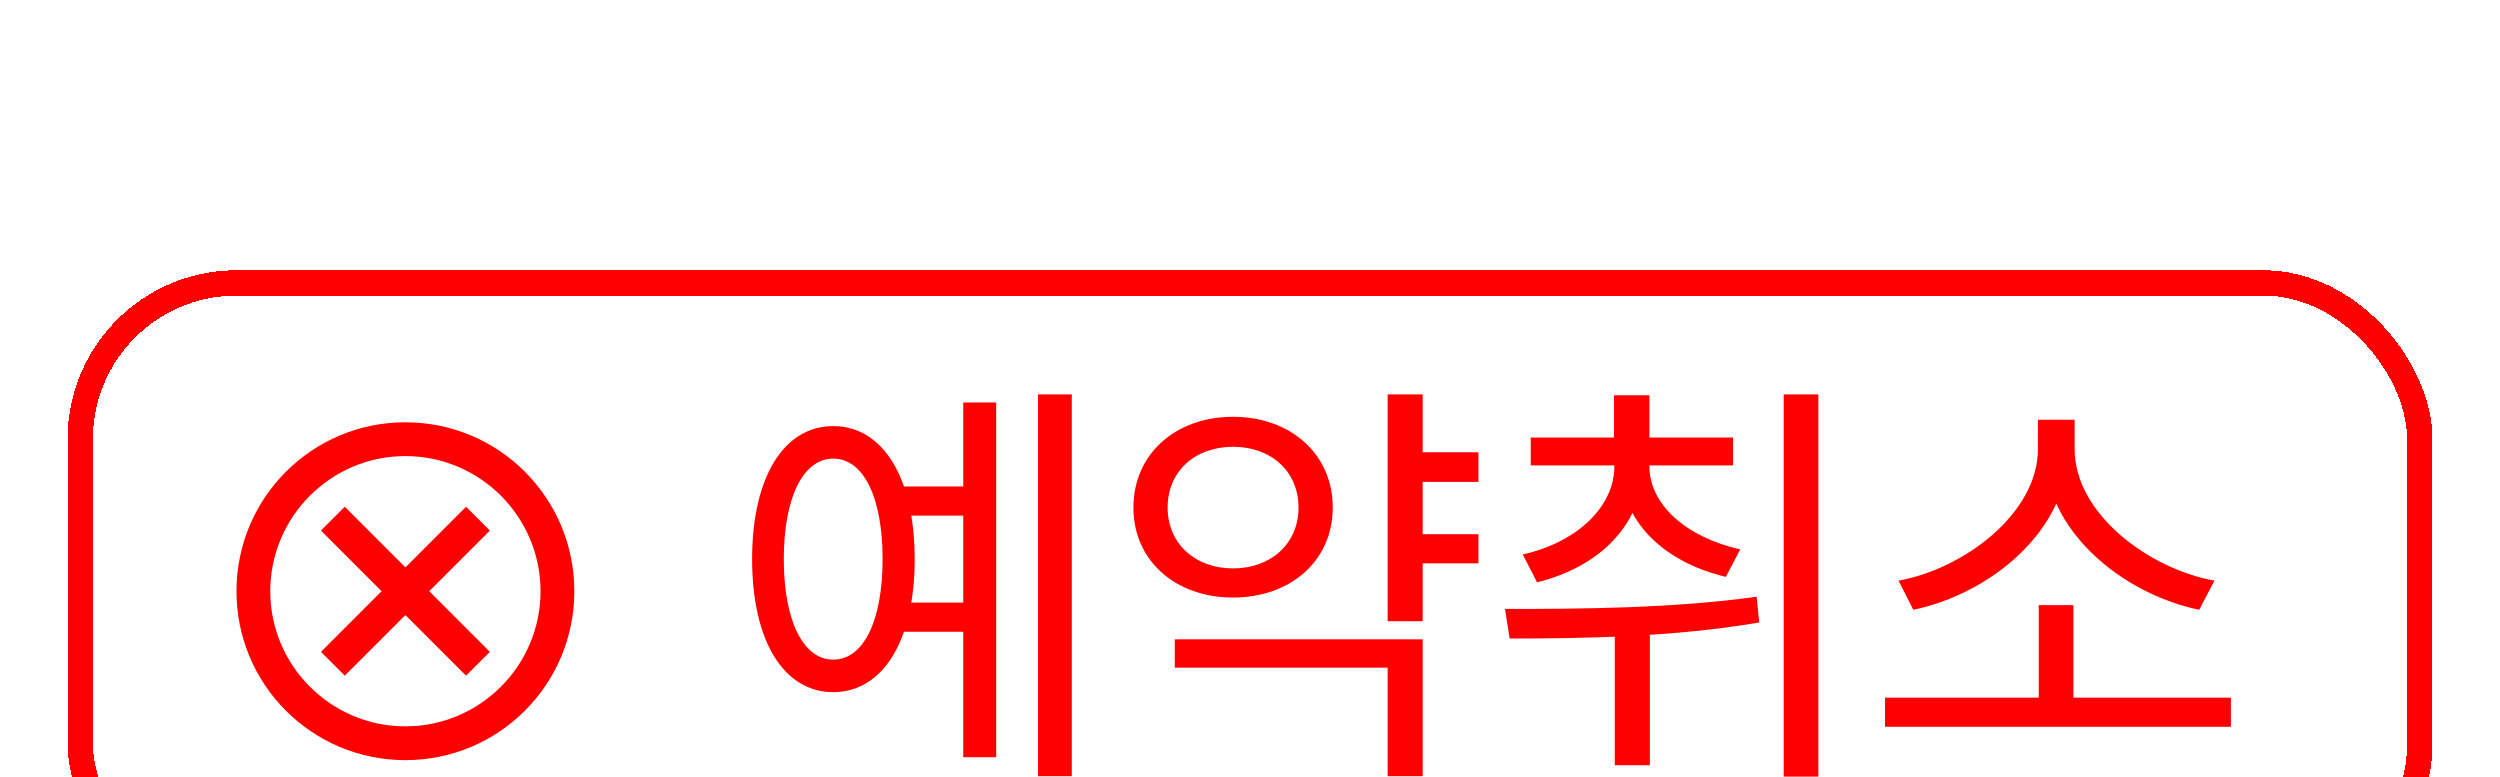 <svg width="148" height="46" viewBox="0 0 148 46" fill="none" xmlns="http://www.w3.org/2000/svg">
<g filter="url(#filter0_dddd_248_9419)">
<rect x="4.75" y="0.75" width="138.5" height="36.5" rx="9.25" stroke="#FF0000" stroke-width="1.5" shape-rendering="crispEdges"/>
<path d="M24 9C18.47 9 14 13.47 14 19C14 24.53 18.47 29 24 29C29.53 29 34 24.53 34 19C34 13.47 29.53 9 24 9ZM24 27C19.59 27 16 23.41 16 19C16 14.59 19.59 11 24 11C28.41 11 32 14.59 32 19C32 23.41 28.41 27 24 27ZM27.59 14L24 17.59L20.41 14L19 15.41L22.59 19L19 22.59L20.41 24L24 20.41L27.59 24L29 22.59L25.41 19L29 15.41L27.59 14Z" fill="#FF0000"/>
<path d="M53.25 12.8H57.65V14.525H53.25V12.8ZM53.25 19.675H57.65V21.4H53.25V19.675ZM61.45 7.35H63.45V29.95H61.45V7.35ZM57.025 7.825H58.975V28.825H57.025V7.825ZM49.325 9.225C52.25 9.225 54.15 12.25 54.15 17.1C54.15 21.95 52.25 24.975 49.325 24.975C46.4 24.975 44.525 21.95 44.525 17.1C44.525 12.25 46.4 9.225 49.325 9.225ZM49.325 11.15C47.55 11.15 46.4 13.45 46.4 17.1C46.4 20.75 47.55 23.05 49.325 23.05C51.125 23.05 52.25 20.75 52.25 17.1C52.25 13.45 51.125 11.15 49.325 11.15ZM83.598 10.775H87.523V12.525H83.598V10.775ZM83.598 15.625H87.523V17.35H83.598V15.625ZM82.148 7.35H84.223V20.775H82.148V7.35ZM69.548 21.85H84.223V29.95H82.148V23.525H69.548V21.85ZM72.998 8.675C76.398 8.675 78.898 10.875 78.898 14.05C78.898 17.2 76.398 19.375 72.998 19.375C69.598 19.375 67.098 17.2 67.098 14.05C67.098 10.875 69.598 8.675 72.998 8.675ZM72.998 10.45C70.748 10.45 69.123 11.9 69.123 14.05C69.123 16.175 70.748 17.65 72.998 17.65C75.248 17.65 76.873 16.175 76.873 14.05C76.873 11.9 75.248 10.45 72.998 10.45ZM95.571 11.3H97.271V11.6C97.271 14.925 94.821 17.525 90.996 18.475L90.146 16.825C93.371 16.1 95.571 14 95.571 11.6V11.3ZM95.946 11.3H97.646V11.6C97.646 13.875 99.821 15.8 103.021 16.525L102.171 18.15C98.396 17.25 95.946 14.775 95.946 11.6V11.3ZM90.621 9.9H102.596V11.55H90.621V9.9ZM95.546 7.4H97.646V11H95.546V7.4ZM95.596 20.275H97.671V29.3H95.596V20.275ZM105.596 7.35H107.646V29.975H105.596V7.35ZM89.371 21.8L89.096 20.05C93.371 20.05 99.046 20.025 103.996 19.325L104.146 20.85C99.071 21.725 93.571 21.8 89.371 21.8ZM111.594 25.3H132.069V27.025H111.594V25.3ZM120.694 19.825H122.744V25.875H120.694V19.825ZM120.644 8.85H122.444V10.6C122.444 15.425 117.819 19.15 113.269 20.1L112.394 18.375C116.369 17.65 120.644 14.325 120.644 10.6V8.85ZM121.019 8.85H122.819V10.6C122.819 14.35 127.119 17.65 131.094 18.375L130.194 20.1C125.644 19.15 121.019 15.425 121.019 10.6V8.85Z" fill="#FF0000"/>
</g>
<defs>
<filter id="filter0_dddd_248_9419" x="0" y="0" width="148" height="46" filterUnits="userSpaceOnUse" color-interpolation-filters="sRGB">
<feFlood flood-opacity="0" result="BackgroundImageFix"/>
<feColorMatrix in="SourceAlpha" type="matrix" values="0 0 0 0 0 0 0 0 0 0 0 0 0 0 0 0 0 0 127 0" result="hardAlpha"/>
<feOffset dy="4"/>
<feGaussianBlur stdDeviation="2"/>
<feComposite in2="hardAlpha" operator="out"/>
<feColorMatrix type="matrix" values="0 0 0 0 0 0 0 0 0 0 0 0 0 0 0 0 0 0 0.25 0"/>
<feBlend mode="normal" in2="BackgroundImageFix" result="effect1_dropShadow_248_9419"/>
<feColorMatrix in="SourceAlpha" type="matrix" values="0 0 0 0 0 0 0 0 0 0 0 0 0 0 0 0 0 0 127 0" result="hardAlpha"/>
<feOffset dy="4"/>
<feGaussianBlur stdDeviation="2"/>
<feComposite in2="hardAlpha" operator="out"/>
<feColorMatrix type="matrix" values="0 0 0 0 0 0 0 0 0 0 0 0 0 0 0 0 0 0 0.25 0"/>
<feBlend mode="normal" in2="effect1_dropShadow_248_9419" result="effect2_dropShadow_248_9419"/>
<feColorMatrix in="SourceAlpha" type="matrix" values="0 0 0 0 0 0 0 0 0 0 0 0 0 0 0 0 0 0 127 0" result="hardAlpha"/>
<feOffset dy="4"/>
<feGaussianBlur stdDeviation="2"/>
<feComposite in2="hardAlpha" operator="out"/>
<feColorMatrix type="matrix" values="0 0 0 0 0 0 0 0 0 0 0 0 0 0 0 0 0 0 0.25 0"/>
<feBlend mode="normal" in2="effect2_dropShadow_248_9419" result="effect3_dropShadow_248_9419"/>
<feColorMatrix in="SourceAlpha" type="matrix" values="0 0 0 0 0 0 0 0 0 0 0 0 0 0 0 0 0 0 127 0" result="hardAlpha"/>
<feOffset dy="4"/>
<feGaussianBlur stdDeviation="2"/>
<feComposite in2="hardAlpha" operator="out"/>
<feColorMatrix type="matrix" values="0 0 0 0 0 0 0 0 0 0 0 0 0 0 0 0 0 0 0.25 0"/>
<feBlend mode="normal" in2="effect3_dropShadow_248_9419" result="effect4_dropShadow_248_9419"/>
<feBlend mode="normal" in="SourceGraphic" in2="effect4_dropShadow_248_9419" result="shape"/>
</filter>
</defs>
</svg>
